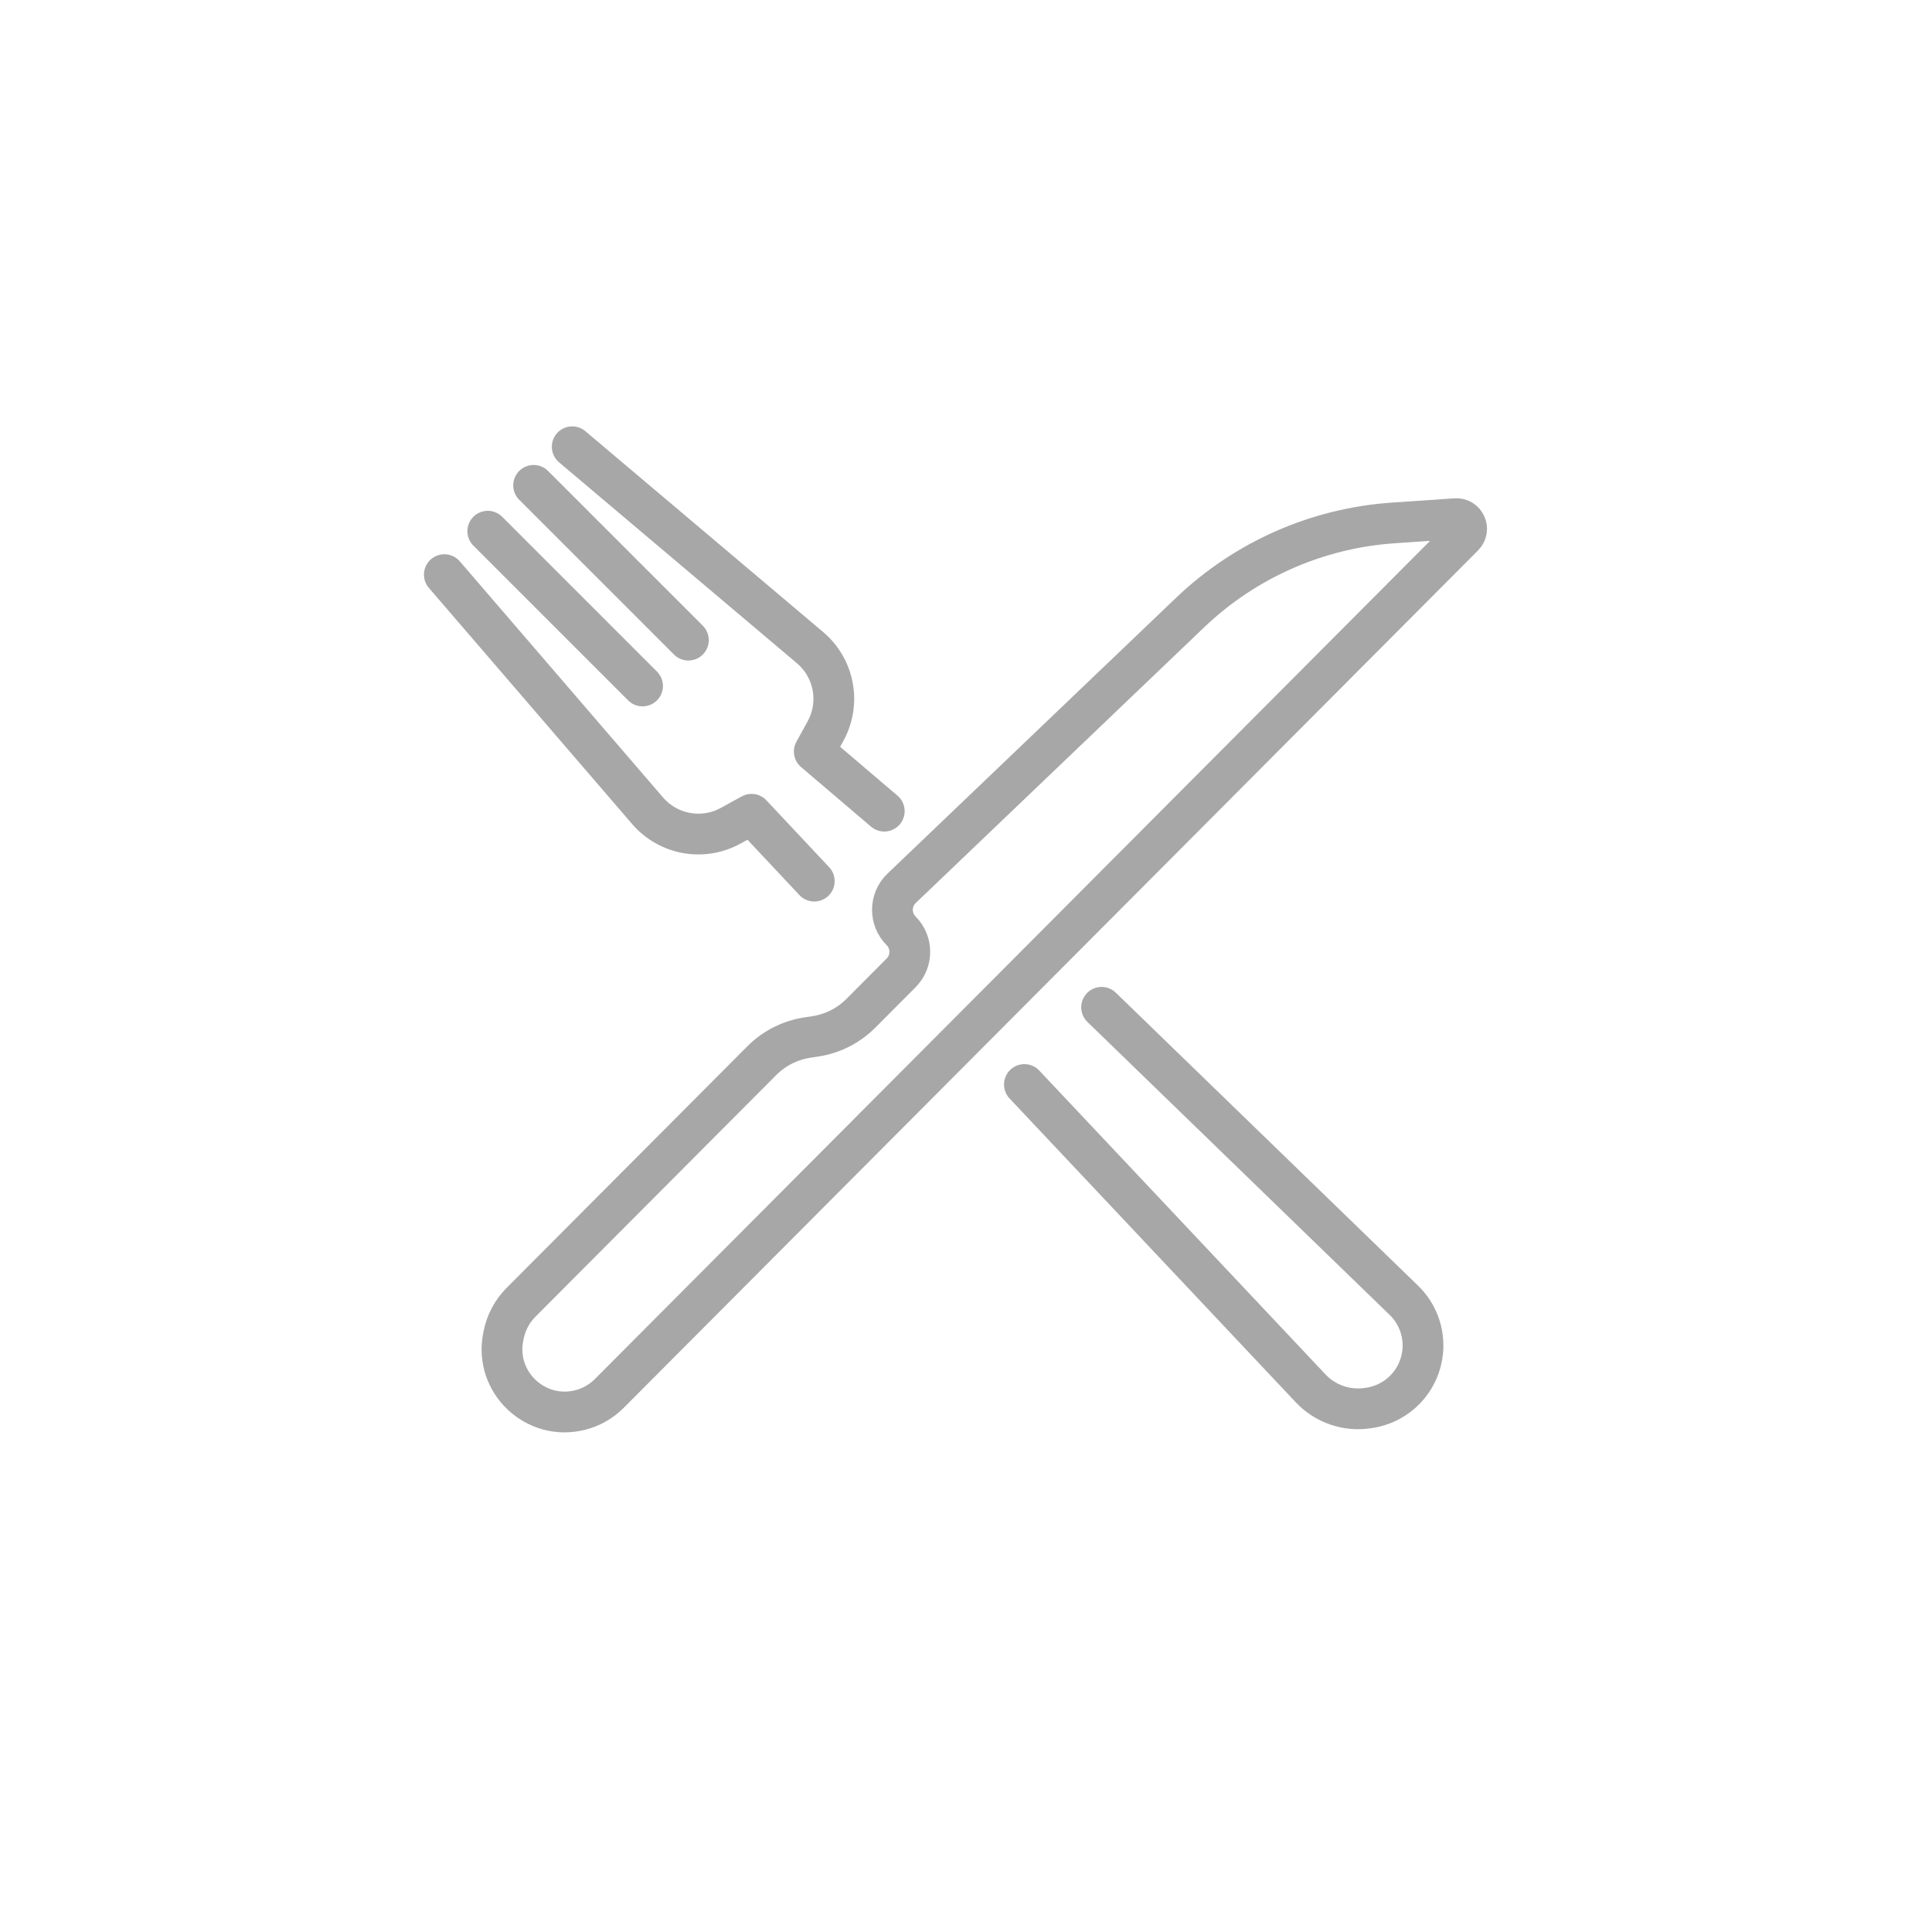 <svg width="100" height="100" viewBox="0 0 100 100" fill="none" xmlns="http://www.w3.org/2000/svg">
<path opacity="0.7" d="M22.999 29.743L33.52 41.965C34.588 43.206 36.378 43.531 37.813 42.743L38.9 42.147L42.147 45.607M29.618 23.124L41.928 33.522C43.188 34.587 43.523 36.391 42.73 37.837L42.147 38.9L45.769 41.985M27.62 25.122L35.631 33.133M25.247 27.495L33.258 35.506M57.019 52.138L72.664 67.303C73.373 67.99 73.732 68.961 73.641 69.944V69.944C73.503 71.447 72.352 72.659 70.858 72.874L70.772 72.886C69.686 73.043 68.591 72.66 67.838 71.861L53.023 56.134" stroke="#828282" stroke-width="2.11" stroke-linecap="round" stroke-linejoin="round"/>
<path opacity="0.7" d="M75.757 27.745L31.534 72.127C31.117 72.544 30.595 72.841 30.023 72.984C27.71 73.565 25.581 71.538 26.047 69.199L26.068 69.097C26.195 68.456 26.509 67.868 26.97 67.405L39.432 54.899C40.066 54.262 40.888 53.844 41.777 53.707L42.211 53.64C43.1 53.503 43.922 53.085 44.557 52.448L46.642 50.356C47.241 49.755 47.241 48.782 46.642 48.18C46.032 47.568 46.044 46.575 46.668 45.978L61.6 31.706C64.454 28.978 68.174 27.337 72.113 27.067L75.348 26.846C75.834 26.813 76.101 27.399 75.757 27.745Z" stroke="#828282" stroke-width="2.11" stroke-linecap="round"/>
</svg>
